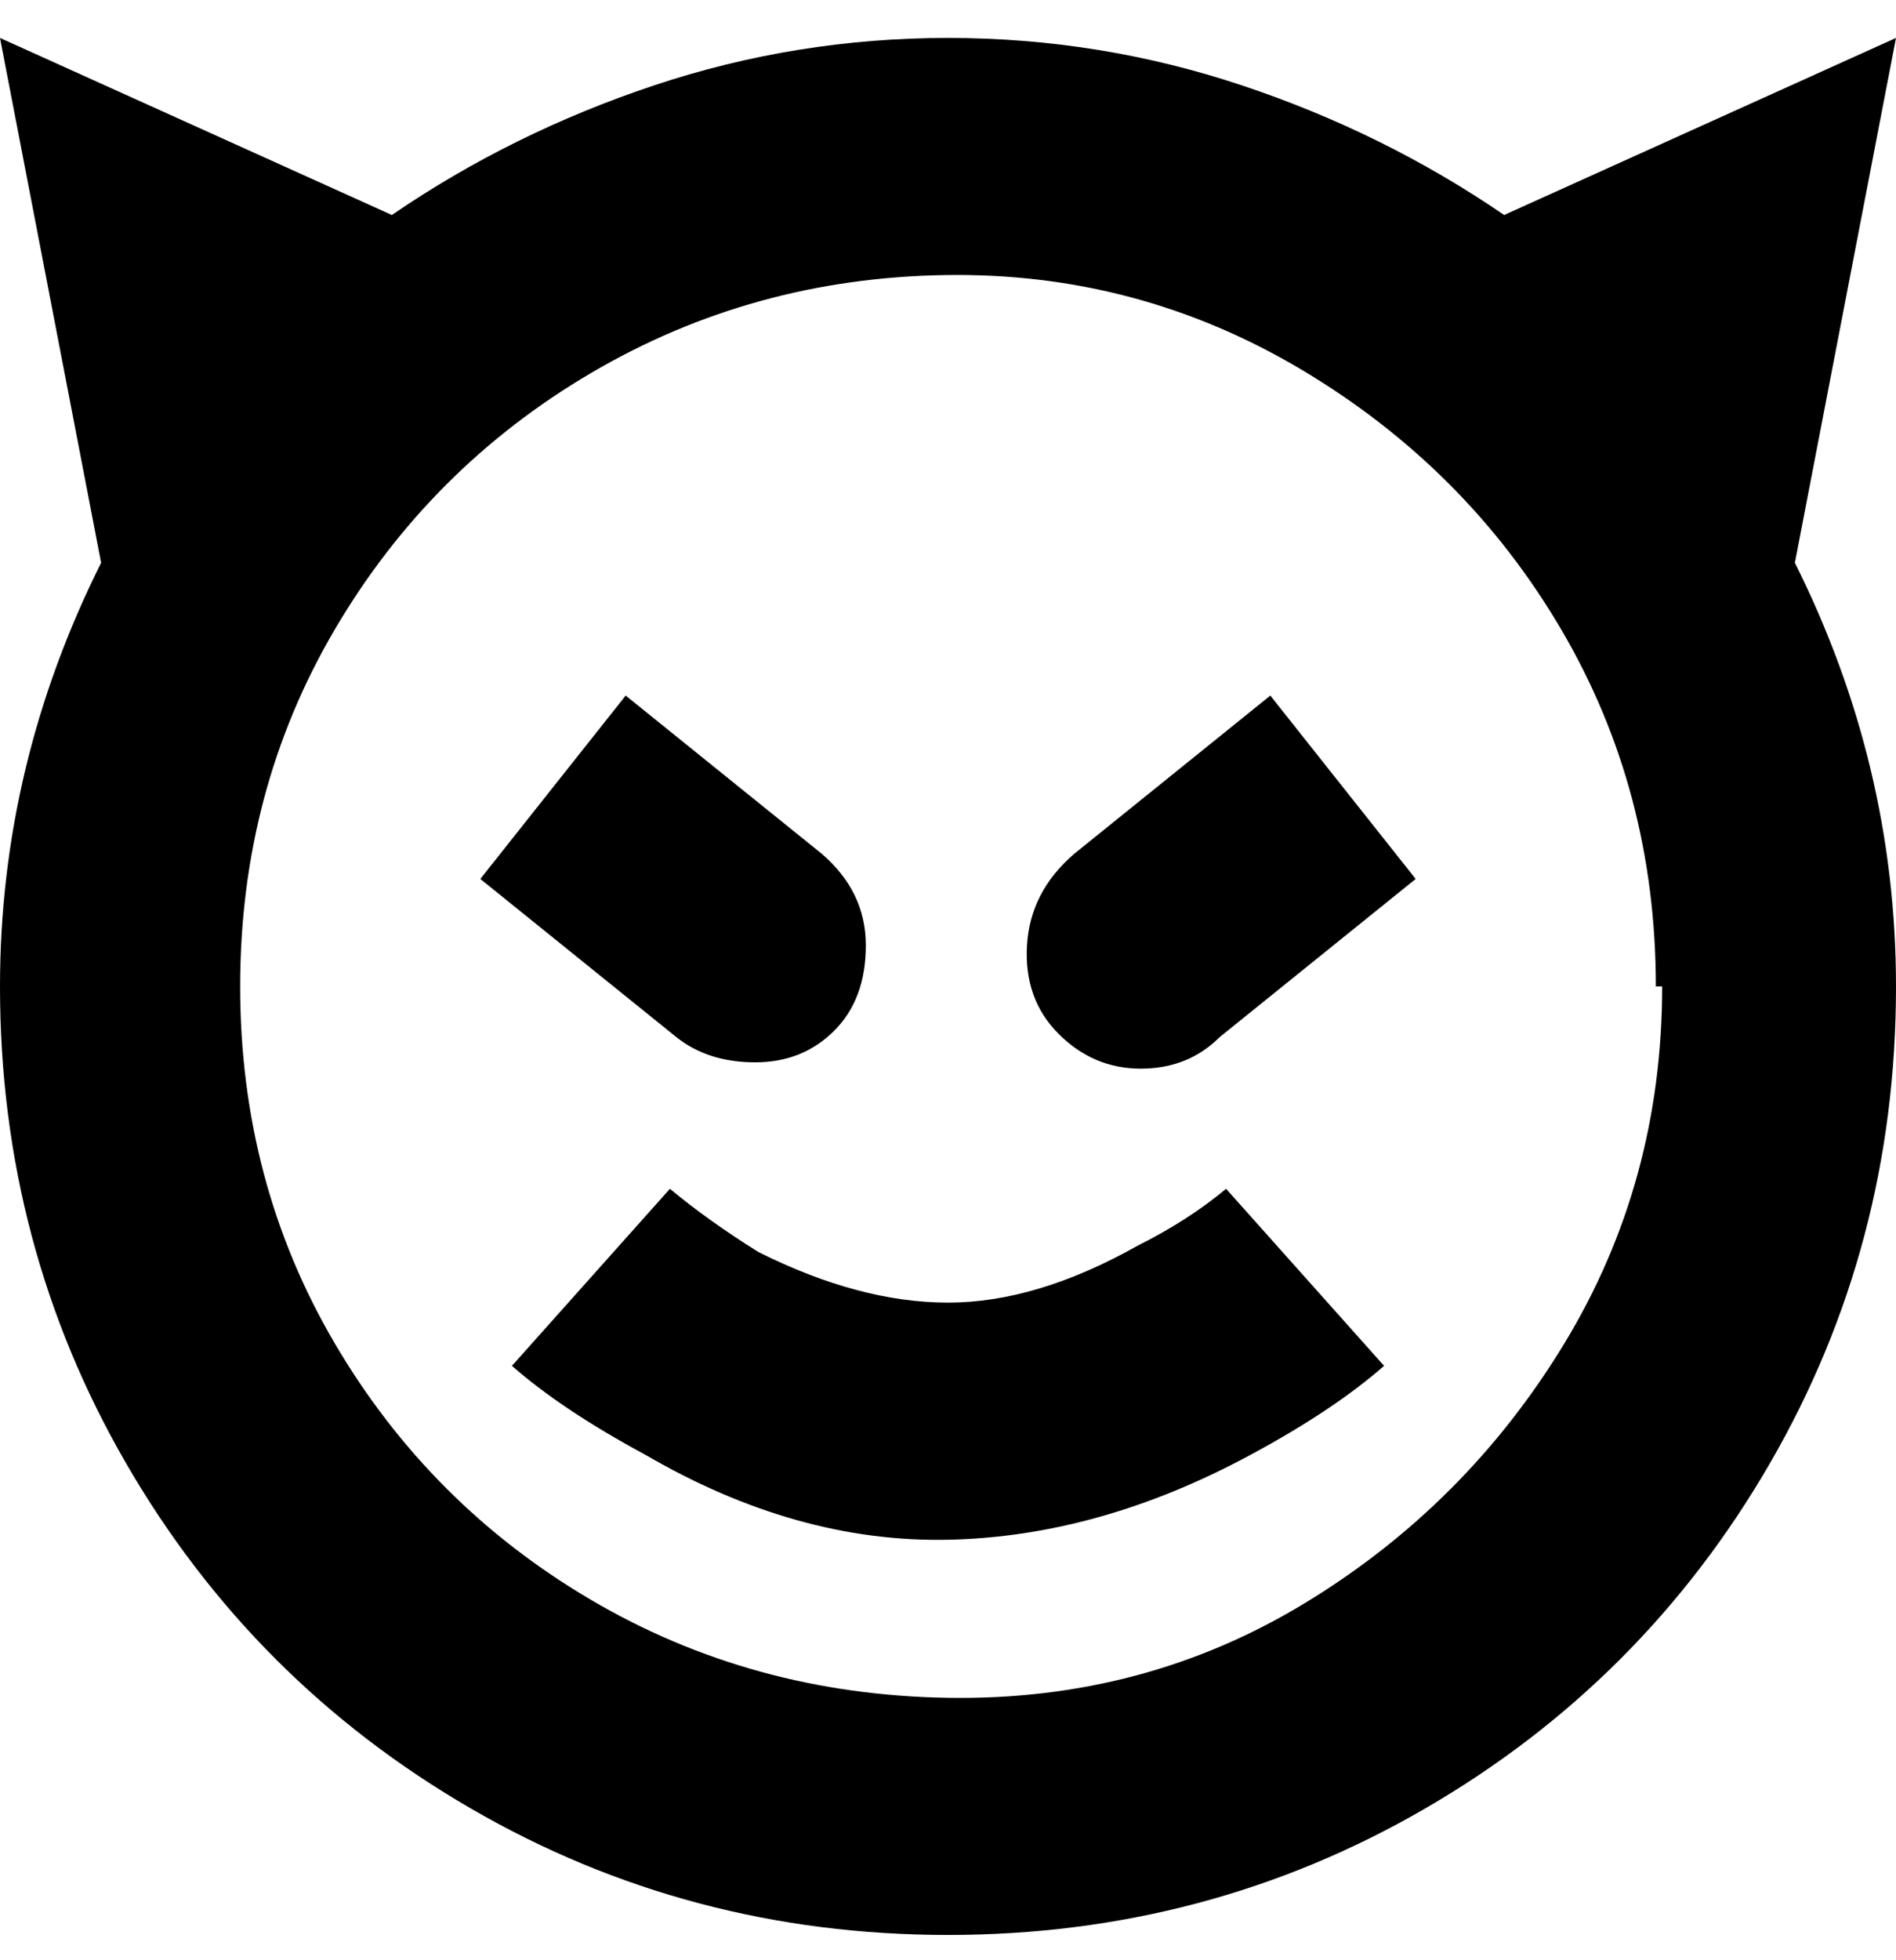 <svg viewBox="0 0 300 310" xmlns="http://www.w3.org/2000/svg"><path d="M201 110l23 29-31 25q-5 5-12.5 5t-13-5.5q-5.5-5.5-5-14T170 135l31-25zm-94 54q5 4 12.5 4t12.5-5q5-5 5-13.5t-7-14.5l-31-25-23 29 31 25zm177-75q16 32 16 67 0 41-20 75.5T225.5 286Q191 306 150 306t-75.5-20Q40 266 20 231.5T0 156q0-35 16-67L0 6l62 28q19-13 41.5-20.5T150 6q24 0 46.5 7.5T238 34l62-28-16 83zm-22 67q0-31-15-56.5t-41-41q-26-15.5-56.5-15T93.5 59Q68 74 53 99.5T38 156q0 31 15 56.5T93.5 253q25.5 15 56.5 15.5t56.5-15q25.5-15.5 41-41T263 156h-1zm-112 50q-14 0-30-8-8-5-14-10l-25 28q8 7 21 14 24 14 48 13.5t48-13.5q13-7 21-14l-25-28q-6 5-14 9-16 9-30 9z"/></svg>